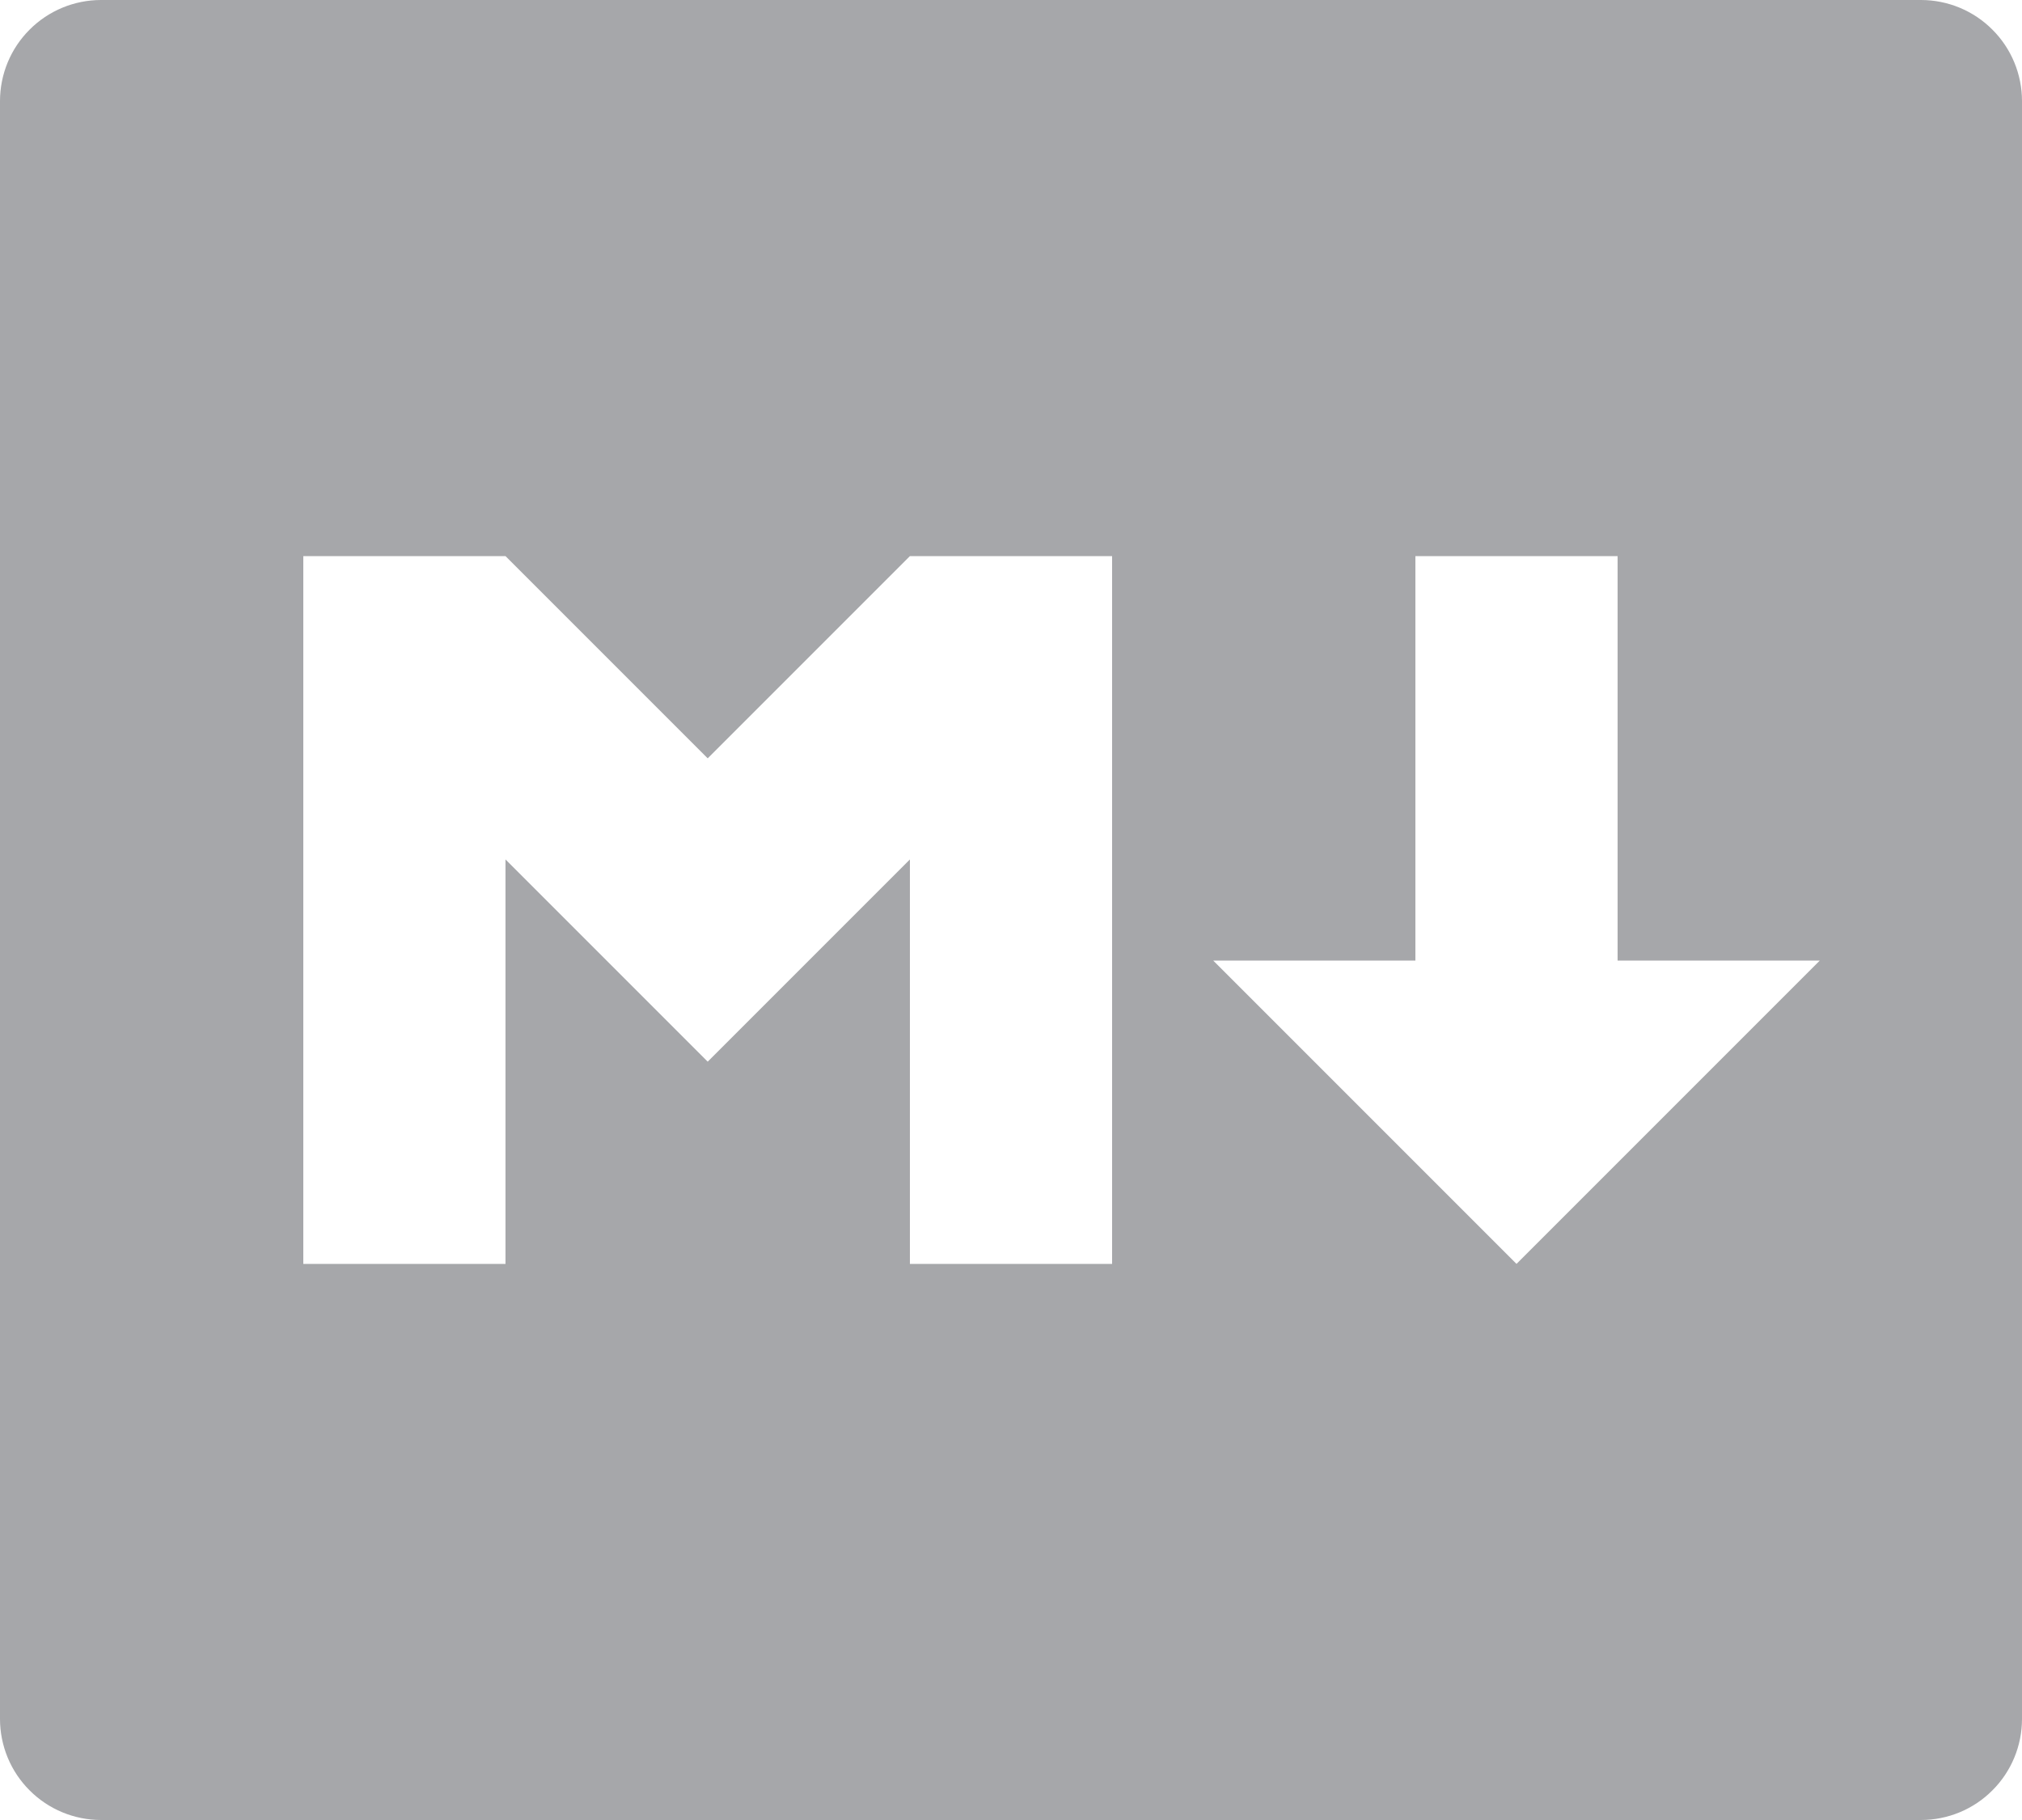 <svg width="20" height="18" viewBox="0 0 20 18" fill="none" xmlns="http://www.w3.org/2000/svg">
<path d="M1 0H19C19.265 0 19.52 0.105 19.707 0.293C19.895 0.48 20 0.735 20 1V17C20 17.265 19.895 17.52 19.707 17.707C19.52 17.895 19.265 18 19 18H1C0.735 18 0.48 17.895 0.293 17.707C0.105 17.52 0 17.265 0 17V1C0 0.735 0.105 0.48 0.293 0.293C0.48 0.105 0.735 0 1 0V0ZM5 12.5V8.5L7 10.5L9 8.5V12.5H11V5.5H9L7 7.5L5 5.5H3V12.5H5ZM16 9.5V5.5H14V9.5H12L15 12.5L18 9.5H16Z" fill="#A6A7AA"/>
</svg>

